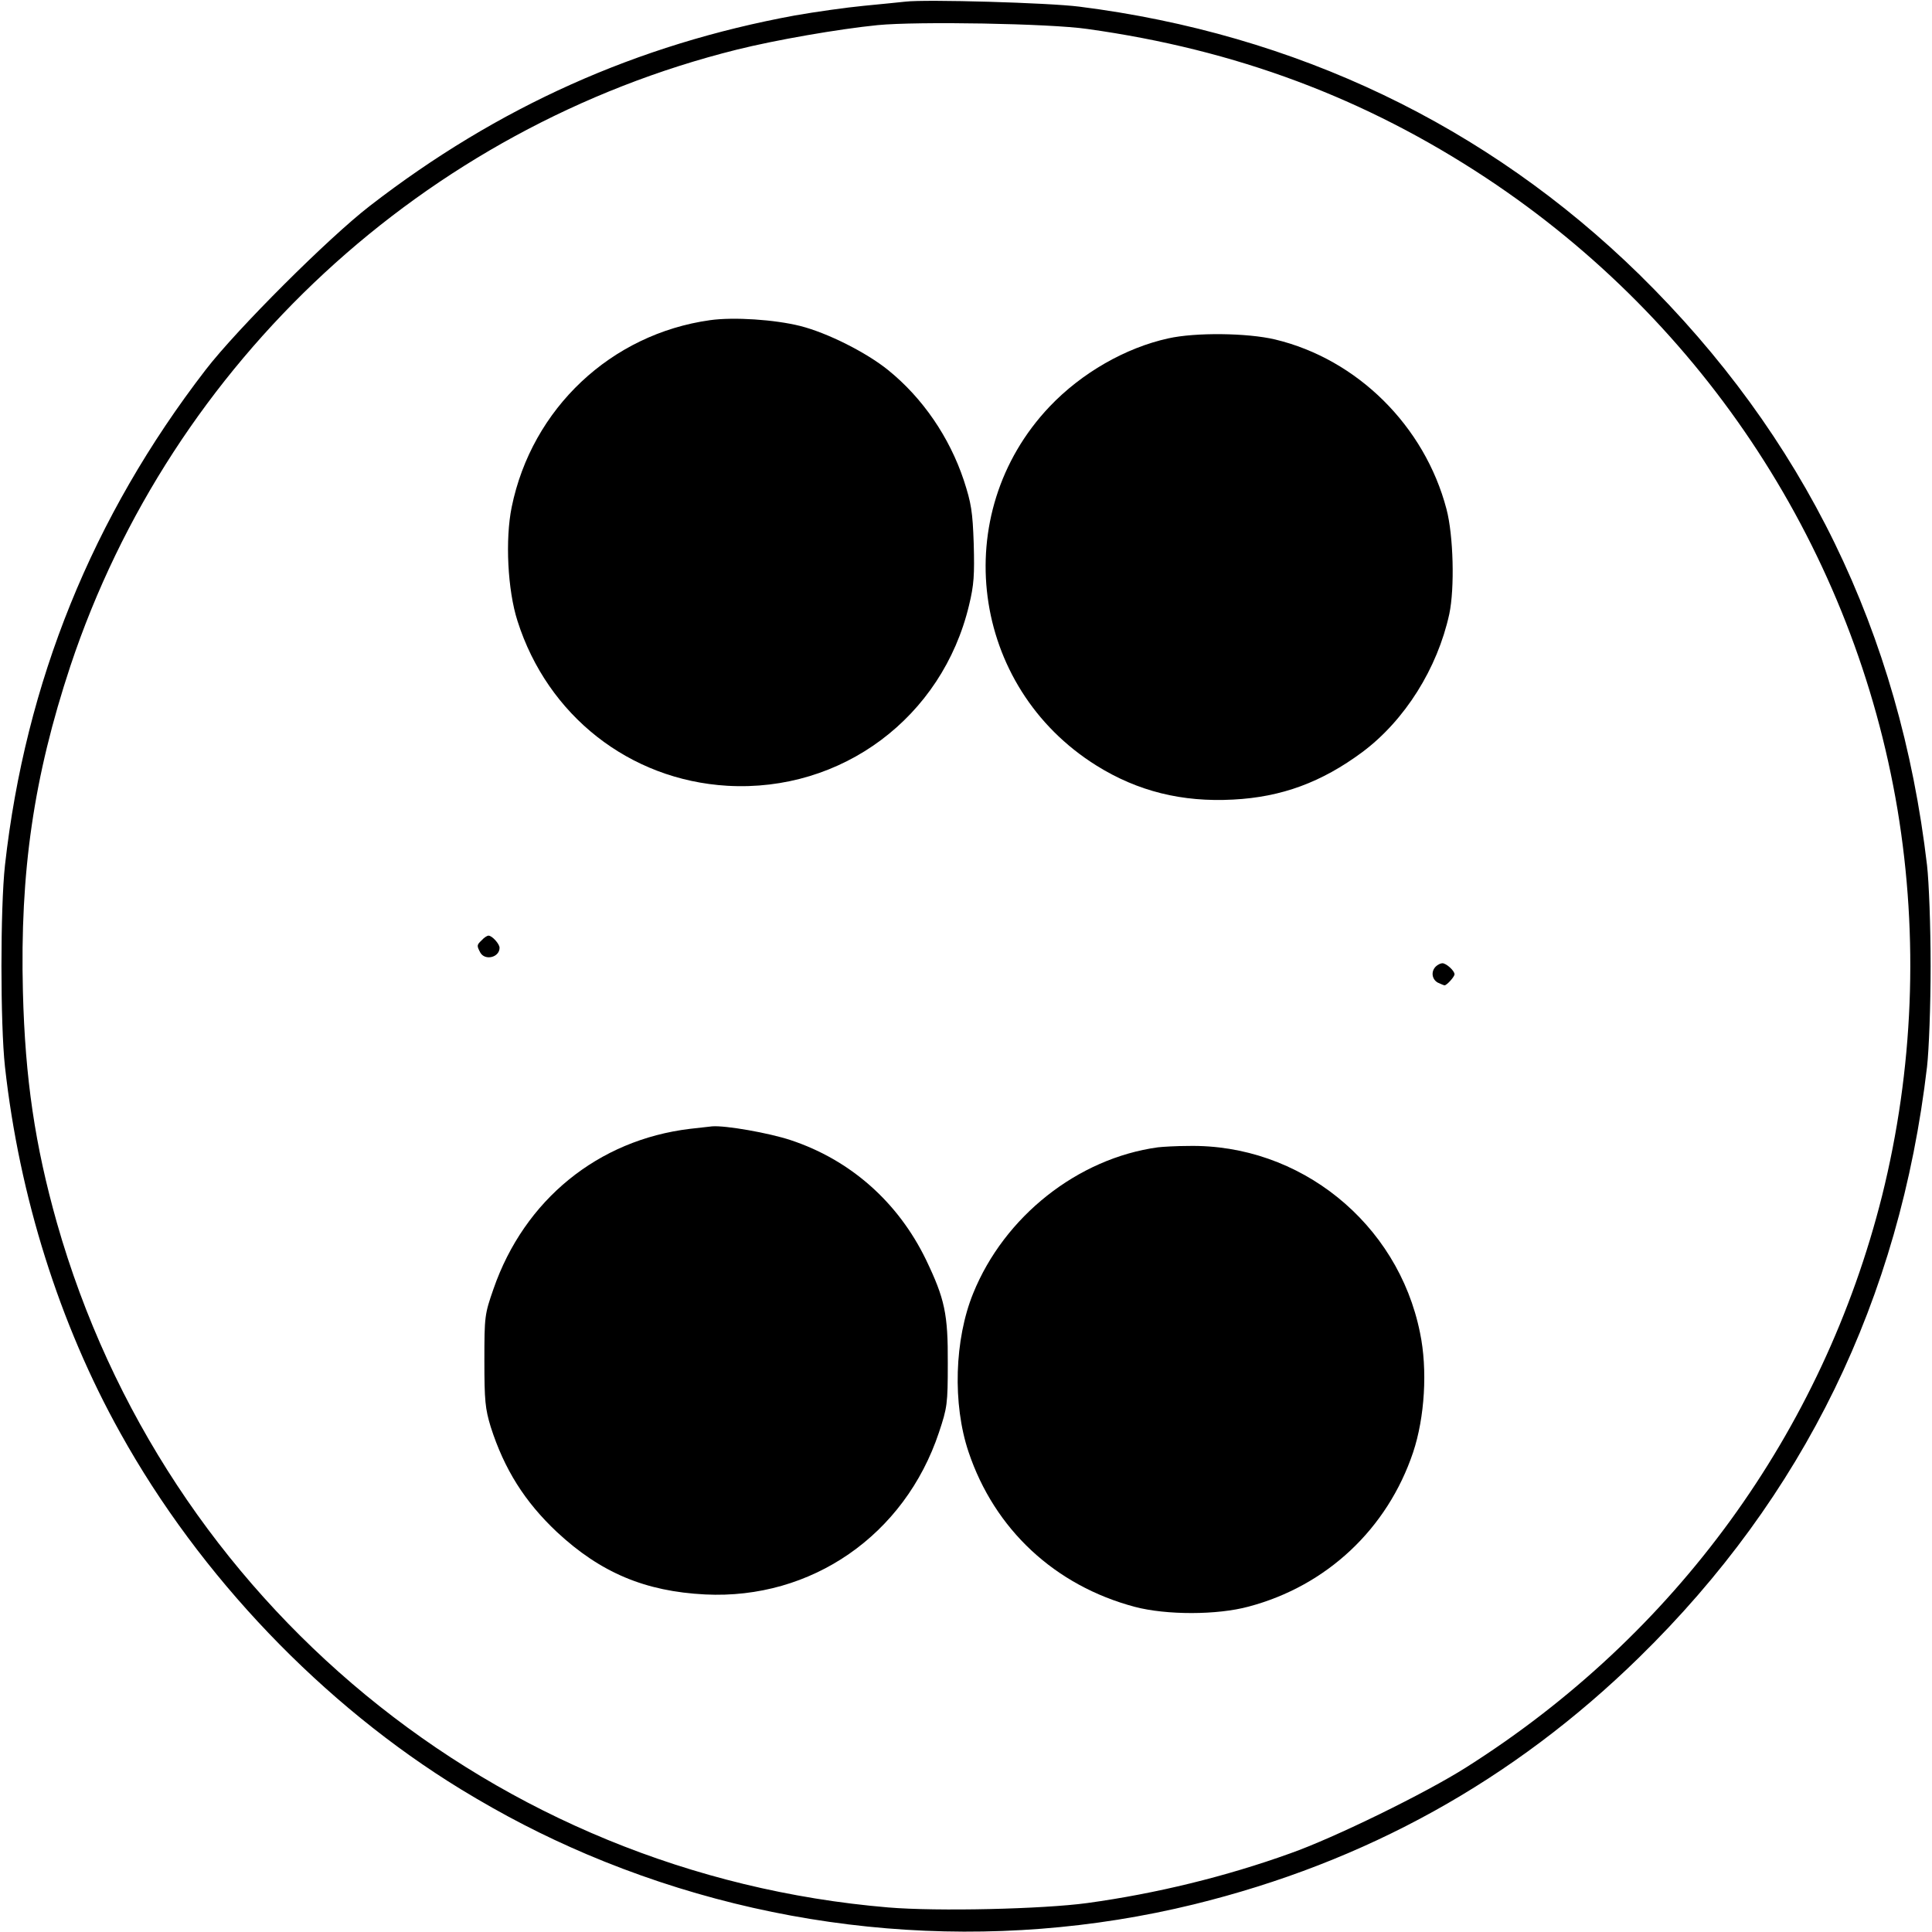 <?xml version="1.0" standalone="no"?>
<!DOCTYPE svg PUBLIC "-//W3C//DTD SVG 20010904//EN"
 "http://www.w3.org/TR/2001/REC-SVG-20010904/DTD/svg10.dtd">
<svg version="1.0" xmlns="http://www.w3.org/2000/svg"
 width="700pt" height="700pt" viewBox="0 0 700 700"
 preserveAspectRatio="xMidYMid meet">
<g transform="translate(0,700) scale(0.1,-0.1)"
fill="#000000" stroke="none">
<path d="M3280 6994 c-19 -2 -87 -9 -150 -15 -63 -6 -176 -22 -250 -35 -572
-105 -1076 -331 -1540 -690 -149 -115 -481 -446 -595 -594 -410 -532 -653
-1132 -727 -1795 -17 -155 -17 -575 0 -730 52 -469 197 -931 418 -1327 288
-519 734 -985 1234 -1291 156 -95 298 -168 455 -235 697 -296 1471 -360 2200
-182 624 153 1158 449 1614 895 596 583 944 1296 1043 2140 7 62 13 220 13
365 0 145 -6 303 -13 365 -99 844 -446 1555 -1043 2141 -552 540 -1244 871
-2029 970 -110 14 -556 27 -630 18z m660 -99 c538 -75 1006 -250 1445 -540
794 -525 1333 -1352 1490 -2288 77 -464 58 -942 -56 -1400 -215 -856 -749
-1591 -1506 -2070 -146 -93 -479 -256 -638 -312 -233 -84 -487 -146 -735 -180
-161 -22 -544 -31 -722 -16 -1424 120 -2621 1106 -3012 2481 -79 280 -115 521
-123 837 -11 435 39 778 172 1180 367 1102 1283 1951 2414 2233 140 35 370 75
511 89 143 14 623 6 760 -14z"/>
<path d="M2573 5840 c-359 -50 -646 -320 -719 -677 -24 -117 -15 -301 21 -413
109 -343 406 -576 760 -597 415 -24 779 248 876 654 18 74 20 110 17 223 -4
117 -9 147 -36 230 -52 156 -149 298 -274 399 -79 64 -220 135 -319 160 -92
23 -240 33 -326 21z"/>
<path d="M4233 5774 c-155 -34 -314 -125 -430 -247 -369 -389 -287 -1016 170
-1301 149 -93 310 -133 495 -123 176 9 321 63 468 172 154 115 272 303 315
500 20 94 15 285 -10 380 -79 302 -324 544 -621 615 -101 24 -289 26 -387 4z"/>
<path d="M1746 3594 c-19 -18 -19 -20 -6 -45 17 -31 70 -18 70 17 0 14 -27 44
-40 44 -5 0 -16 -7 -24 -16z"/>
<path d="M5202 3498 c-18 -18 -14 -46 7 -58 11 -5 22 -10 25 -10 8 0 36 31 36
40 0 13 -30 40 -44 40 -6 0 -17 -5 -24 -12z"/>
<path d="M2500 2910 c-333 -40 -600 -257 -712 -580 -32 -92 -33 -99 -33 -260
0 -145 3 -174 23 -240 49 -153 123 -271 240 -381 158 -147 319 -215 537 -226
385 -19 723 215 847 587 30 90 32 103 32 250 1 180 -11 234 -79 376 -101 208
-273 361 -490 433 -78 26 -237 54 -285 50 -8 -1 -44 -5 -80 -9z"/>
<path d="M4195 2843 c-290 -40 -556 -250 -669 -529 -68 -167 -75 -401 -17
-574 94 -281 313 -485 603 -562 114 -30 298 -30 412 1 283 75 503 282 596 559
42 126 53 299 25 433 -80 398 -436 685 -840 677 -44 0 -93 -3 -110 -5z"/>
</g>
</svg>
